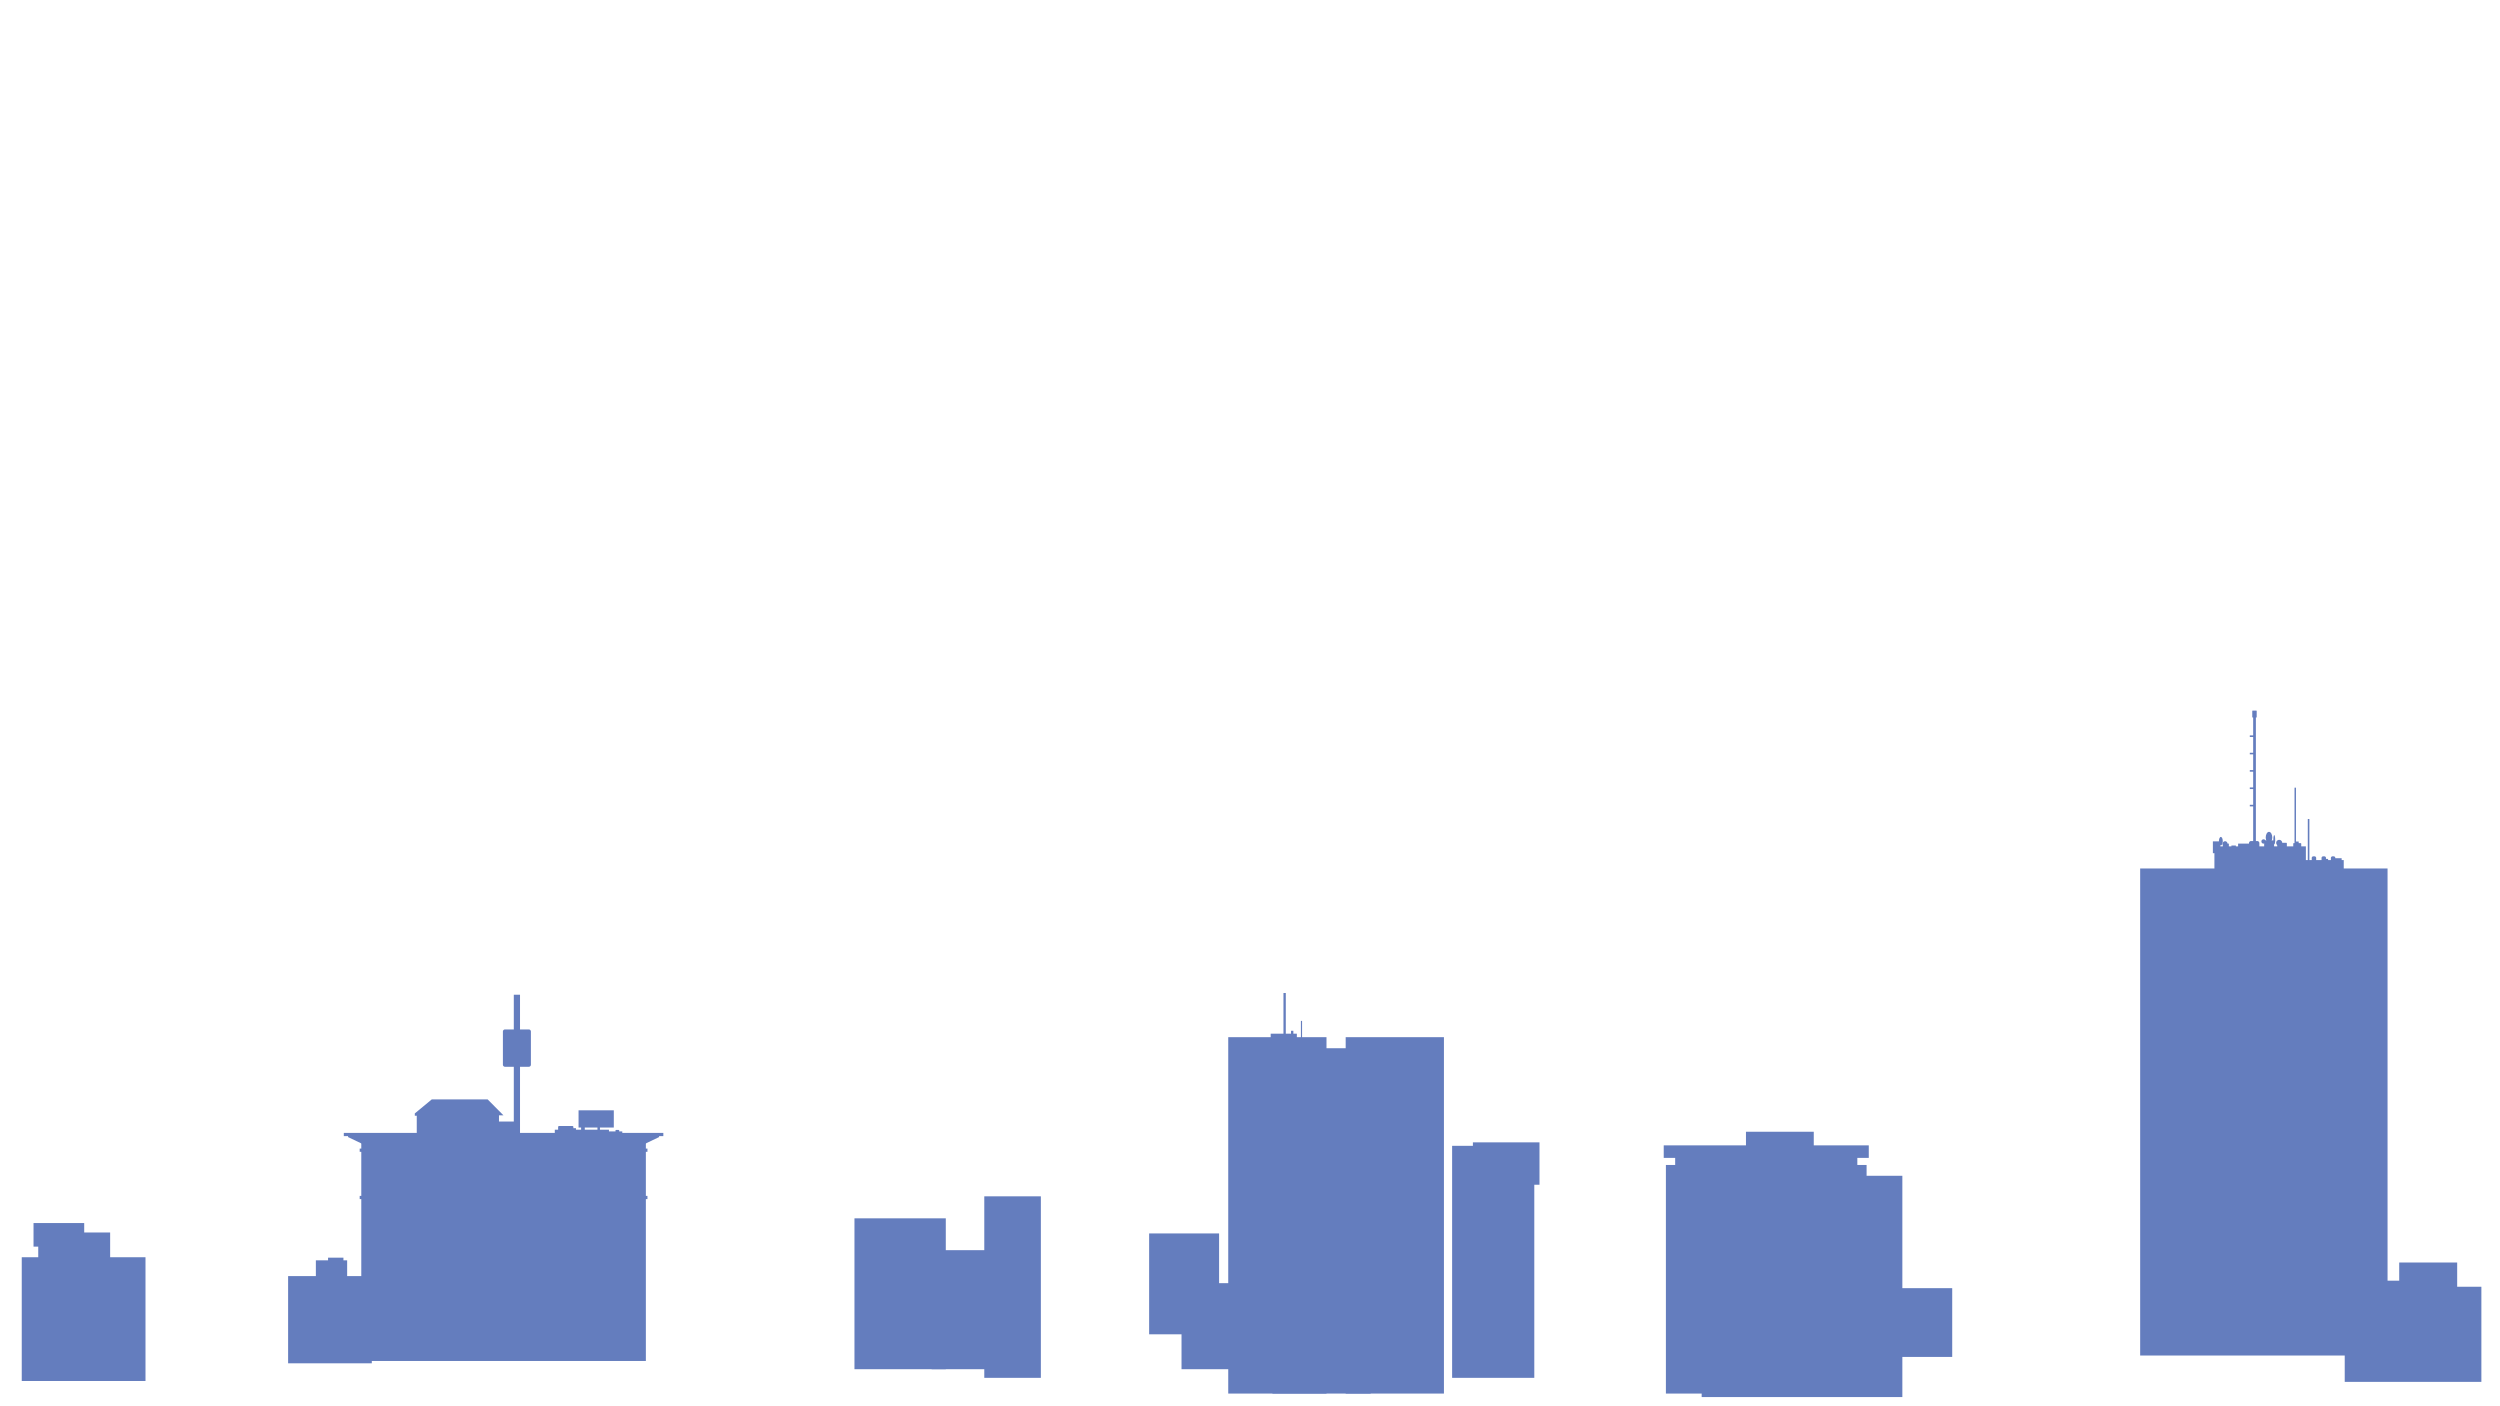 <svg xmlns="http://www.w3.org/2000/svg" viewBox="0 0 1920 1080"><defs><style>.cls-1{fill:#647dbe;fill-rule:evenodd;}</style></defs><g id="city6"><polygon class="cls-1" points="774.35 960.13 715.51 960.13 715.51 1051.55 774.35 1051.55 774.35 960.13 774.35 960.13"/><polygon class="cls-1" points="907.41 985.47 970.78 985.47 970.78 1051.55 907.41 1051.55 907.41 985.47 907.41 985.47"/><polygon class="cls-1" points="1115.23 879.99 1178.34 879.99 1178.34 1058.18 1115.23 1058.18 1115.23 879.99 1115.23 879.99"/><polygon class="cls-1" points="221.27 980.04 285.54 980.04 285.54 1047.02 221.27 1047.02 221.27 980.04 221.27 980.04"/><polygon class="cls-1" points="16.7 965.56 111.74 965.56 111.74 1060.6 16.7 1060.6 16.7 965.56 16.7 965.56"/><polygon class="cls-1" points="29.37 946.55 84.59 946.55 84.59 995.43 29.37 995.43 29.37 946.55 29.37 946.55"/><polygon class="cls-1" points="64.67 939.3 25.75 939.3 25.75 957.41 64.67 957.41 64.67 939.3 64.67 939.3"/><polygon class="cls-1" points="755.93 918.78 799.38 918.78 799.38 1058.18 755.93 1058.18 755.93 918.78 755.93 918.78"/><polygon class="cls-1" points="1905.7 988.22 1800.75 988.22 1800.75 1061.28 1905.7 1061.28 1905.7 988.22 1905.7 988.22"/><polygon class="cls-1" points="1887.11 969.61 1842.6 969.61 1842.6 1017.44 1887.11 1017.44 1887.11 969.61 1887.11 969.61"/><polygon class="cls-1" points="1453.34 989.31 1499.3 989.31 1499.3 1042.12 1453.34 1042.12 1453.34 989.31 1453.34 989.31"/><polygon class="cls-1" points="1279.41 894.7 1433.54 894.7 1433.54 1070.26 1279.41 1070.26 1279.41 894.7 1279.41 894.7"/><polygon class="cls-1" points="1286.53 884.24 1426.43 884.24 1426.43 907.24 1286.53 907.24 1286.53 884.24 1286.53 884.24"/><polygon class="cls-1" points="1277.74 879.64 1435.22 879.64 1435.22 889.26 1277.74 889.26 1277.74 879.64 1277.74 879.64"/><polygon class="cls-1" points="1340.9 869.18 1392.97 869.18 1392.97 893.02 1340.9 893.02 1340.9 869.18 1340.9 869.18"/><polygon class="cls-1" points="1306.88 903 1461.01 903 1461.01 1072.94 1306.88 1072.94 1306.88 903 1306.88 903"/><polygon class="cls-1" points="943.29 796.55 1018.75 796.55 1018.75 1070.26 943.29 1070.26 943.29 796.55 943.29 796.55"/><polygon class="cls-1" points="1033.48 796.55 1108.94 796.55 1108.94 1070.26 1033.48 1070.26 1033.48 796.55 1033.48 796.55"/><polygon class="cls-1" points="977.22 805.04 1052.68 805.04 1052.68 1070.26 977.22 1070.26 977.22 805.04 977.22 805.04"/><polygon class="cls-1" points="975.88 793.87 995.98 793.87 995.98 801.91 975.88 801.91 975.88 793.87 975.88 793.87"/><polygon class="cls-1" points="987.49 762.62 985.7 762.62 985.7 805.04 987.49 805.04 987.49 762.62 987.49 762.62"/><polygon class="cls-1" points="999.99 784.05 999.1 784.05 999.1 804.14 999.99 804.14 999.99 784.05 999.99 784.05"/><polygon class="cls-1" points="991.51 791.64 993.3 791.64 993.3 799.23 991.51 799.23 991.51 791.64 991.51 791.64"/><polygon class="cls-1" points="1643.65 666.99 1833.64 666.99 1833.64 1041.04 1643.65 1041.04 1643.65 666.99 1643.65 666.99"/><polygon class="cls-1" points="1700.67 650.01 1770.91 650.01 1770.91 681.16 1700.67 681.16 1700.67 650.01 1700.67 650.01"/><polygon class="cls-1" points="1699.49 646.17 1705.25 646.17 1705.25 655.25 1699.49 655.25 1699.49 646.17 1699.49 646.17"/><path class="cls-1" d="M1728.82,645.92h4.78a1.62,1.62,0,0,1,1.6,1.6v4.05a1.61,1.61,0,0,1-1.6,1.6h-4.78a1.6,1.6,0,0,1-1.59-1.6v-4.05a1.6,1.6,0,0,1,1.59-1.6Z"/><polygon class="cls-1" points="1718.87 647.89 1730.04 647.89 1730.04 653.78 1718.87 653.78 1718.87 647.89 1718.87 647.89"/><polygon class="cls-1" points="1707.1 647.89 1711.76 647.89 1711.76 652.43 1707.1 652.43 1707.1 647.89 1707.1 647.89"/><polygon class="cls-1" points="1713.72 649.36 1717.15 649.36 1717.15 652.31 1713.72 652.31 1713.72 649.36 1713.72 649.36"/><polygon class="cls-1" points="1738.88 645.43 1746.48 645.43 1746.48 652.31 1738.88 652.31 1738.88 645.43 1738.88 645.43"/><path class="cls-1" d="M1749.43,647.27h6.38a.5.5,0,0,1,.5.5v3.55a.49.49,0,0,1-.5.49h-6.38a.48.48,0,0,1-.49-.49v-3.55a.5.5,0,0,1,.49-.5Z"/><path class="cls-1" d="M1761.7,647.52h5.16a.49.49,0,0,1,.49.49v2.83a.49.49,0,0,1-.49.48h-5.16a.5.5,0,0,1-.49-.48V648a.5.5,0,0,1,.49-.49Z"/><polygon class="cls-1" points="1765.39 646.29 1763.05 646.29 1763.05 648.5 1765.39 648.5 1765.39 646.29 1765.39 646.29"/><polygon class="cls-1" points="1762.19 604.93 1763.31 604.93 1763.31 649.36 1762.19 649.36 1762.19 604.93 1762.19 604.93"/><polygon class="cls-1" points="1772.38 628.99 1773.61 628.99 1773.61 669.37 1772.38 669.37 1772.38 628.99 1772.38 628.99"/><polygon class="cls-1" points="1732.51 547.23 1730.43 547.23 1730.43 651.4 1732.51 651.4 1732.51 547.23 1732.51 547.23"/><path class="cls-1" d="M1730.08,545.75h2.72a.34.34,0,0,1,.34.34v4.62a.34.34,0,0,1-.34.34h-2.72a.35.35,0,0,1-.34-.34v-4.62a.34.34,0,0,1,.34-.34Z"/><polygon class="cls-1" points="1727.84 564.78 1731.58 564.78 1731.58 566.01 1727.84 566.01 1727.84 564.78 1727.84 564.78"/><polygon class="cls-1" points="1727.84 578.12 1731.58 578.12 1731.58 579.34 1727.84 579.34 1727.84 578.12 1727.84 578.12"/><polygon class="cls-1" points="1727.84 591.43 1731.58 591.43 1731.58 592.66 1727.84 592.66 1727.84 591.43 1727.84 591.43"/><polygon class="cls-1" points="1727.84 604.76 1731.58 604.76 1731.58 605.99 1727.84 605.99 1727.84 604.76 1727.84 604.76"/><polygon class="cls-1" points="1727.84 618.08 1731.58 618.08 1731.58 619.31 1727.84 619.31 1727.84 618.08 1727.84 618.08"/><polygon class="cls-1" points="1799.99 660.54 1768.77 660.54 1768.77 670.41 1799.99 670.41 1799.99 660.54 1799.99 660.54"/><path class="cls-1" d="M1776.67,657.67h.89a1.27,1.27,0,0,1,1.26,1.26v3.23a1.27,1.27,0,0,1-1.26,1.26h-.89a1.26,1.26,0,0,1-1.26-1.26v-3.23a1.26,1.26,0,0,1,1.26-1.26Z"/><path class="cls-1" d="M1784.2,657.67h.89a1.27,1.27,0,0,1,1.27,1.26v3.23a1.27,1.27,0,0,1-1.27,1.26h-.89a1.26,1.26,0,0,1-1.25-1.26v-3.23a1.26,1.26,0,0,1,1.25-1.26Z"/><path class="cls-1" d="M1791.38,657.67h.89a1.27,1.27,0,0,1,1.26,1.26v3.23a1.27,1.27,0,0,1-1.26,1.26h-.89a1.26,1.26,0,0,1-1.26-1.26v-3.23a1.26,1.26,0,0,1,1.26-1.26Z"/><polygon class="cls-1" points="1798.38 659.11 1792.99 659.11 1792.99 661.44 1798.38 661.44 1798.38 659.11 1798.38 659.11"/><polygon class="cls-1" points="1785.82 659.64 1787.97 659.64 1787.97 662.16 1785.82 662.16 1785.82 659.64 1785.82 659.64"/><path class="cls-1" d="M1705.6,642.75c.82,0,1.49,1.47,1.49,3.26s-.67,3.24-1.49,3.24-1.47-1.45-1.47-3.24.66-3.26,1.47-3.26Z"/><path class="cls-1" d="M1709.06,646.07a1.91,1.91,0,1,1-2.15,1.89,2.05,2.05,0,0,1,2.15-1.89Z"/><path class="cls-1" d="M1742.59,638.85c1.39,0,2.51,1.94,2.51,4.32s-1.12,4.32-2.51,4.32-2.52-2-2.52-4.32,1.13-4.32,2.52-4.32Z"/><path class="cls-1" d="M1746.63,641.33c-.39,0-.71,1.62-.71,3.59s.32,3.57.71,3.57.72-1.61.72-3.57-.33-3.59-.72-3.59Z"/><path class="cls-1" d="M1750.47,645a2.31,2.31,0,1,1-2.36,2.31,2.34,2.34,0,0,1,2.36-2.31Z"/><path class="cls-1" d="M1738.35,644.59a1.66,1.66,0,1,1-1.59,1.66,1.62,1.62,0,0,1,1.59-1.66Z"/><polygon class="cls-1" points="277.47 871.67 496.02 871.67 496.02 1045.23 277.47 1045.23 277.47 871.67 277.47 871.67"/><polygon class="cls-1" points="267.31 871.13 279.08 871.13 279.08 878.91 267.31 873.27 267.31 871.13 267.31 871.13"/><polygon class="cls-1" points="506.18 871.13 494.4 871.13 494.4 878.91 506.18 873.27 506.18 871.13 506.18 871.13"/><polygon class="cls-1" points="394.6 763.95 399.37 763.95 399.37 873.83 394.6 873.83 394.6 763.95 394.6 763.95"/><path class="cls-1" d="M387.82,790.62h18.32a1.6,1.6,0,0,1,1.59,1.6v25.47a1.59,1.59,0,0,1-1.59,1.59H387.82a1.59,1.59,0,0,1-1.59-1.59V792.22a1.6,1.6,0,0,1,1.59-1.6Z"/><polygon class="cls-1" points="383.22 856.08 320.07 856.08 320.07 882.52 383.22 882.52 383.22 856.08 383.22 856.08"/><polygon class="cls-1" points="378.41 861.34 397.14 861.34 397.14 876.8 378.41 876.8 378.41 861.34 378.41 861.34"/><polygon class="cls-1" points="331.57 844.36 374.54 844.36 386.65 856.57 332.94 856.57 332.94 856.89 318.57 856.89 318.57 855.11 331.57 844.36 331.57 844.36"/><polygon class="cls-1" points="426.08 867.61 467.68 867.61 467.68 876.45 426.08 876.45 426.08 867.61 426.08 867.61"/><polygon class="cls-1" points="460.75 865.38 458.85 865.38 458.85 871.08 460.75 871.08 460.75 865.38 460.75 865.38"/><polygon class="cls-1" points="444.33 852.72 471.4 852.72 471.4 865.95 444.33 865.95 444.33 852.72 444.33 852.72"/><polygon class="cls-1" points="449.11 864.55 446.3 864.55 446.3 869.43 449.11 869.43 449.11 864.55 449.11 864.55"/><polygon class="cls-1" points="465.78 868.93 477.92 868.93 477.92 872.82 465.78 872.82 465.78 868.93 465.78 868.93"/><path class="cls-1" d="M474.87,867.77h-1.49a.75.75,0,0,0-.75.74v.25a.76.76,0,0,0,.75.75h1.49a.75.75,0,0,0,.74-.75v-.25a.75.75,0,0,0-.74-.74Z"/><path class="cls-1" d="M429.38,864.79h10.24a.75.75,0,0,1,.74.75v3.89a.75.75,0,0,1-.74.74H429.38a.74.74,0,0,1-.74-.74v-3.89a.75.75,0,0,1,.74-.75Z"/><polygon class="cls-1" points="442.34 866.45 437.22 866.45 437.22 870.17 442.34 870.17 442.34 866.45 442.34 866.45"/><polygon class="cls-1" points="656.23 935.68 726.37 935.68 726.37 1051.55 656.23 1051.55 656.23 935.68 656.23 935.68"/><polygon class="cls-1" points="882.54 947.28 936.26 947.28 936.26 1024.75 882.54 1024.75 882.54 947.28 882.54 947.28"/><polygon class="cls-1" points="242.58 967.93 266.61 967.93 266.61 985.68 242.58 985.68 242.58 967.93 242.58 967.93"/><polygon class="cls-1" points="263.76 965.89 251.95 965.89 251.95 972.42 263.76 972.42 263.76 965.89 263.76 965.89"/><polygon class="cls-1" points="1820.68 983.56 1851.9 983.56 1851.9 1006.15 1820.68 1006.15 1820.68 983.56 1820.68 983.56"/><polygon class="cls-1" points="264.04 870.07 509.44 870.07 509.44 872.54 264.04 872.54 264.04 870.07 264.04 870.07"/><polygon class="cls-1" points="276.24 882.12 497.24 882.12 497.24 884.59 276.24 884.59 276.24 882.12 276.24 882.12"/><polygon class="cls-1" points="276.24 918.44 497.24 918.44 497.24 920.91 276.24 920.91 276.24 918.44 276.24 918.44"/><polygon class="cls-1" points="1131.18 877.33 1182.33 877.33 1182.33 909.88 1131.18 909.88 1131.18 877.33 1131.18 877.33"/></g></svg>